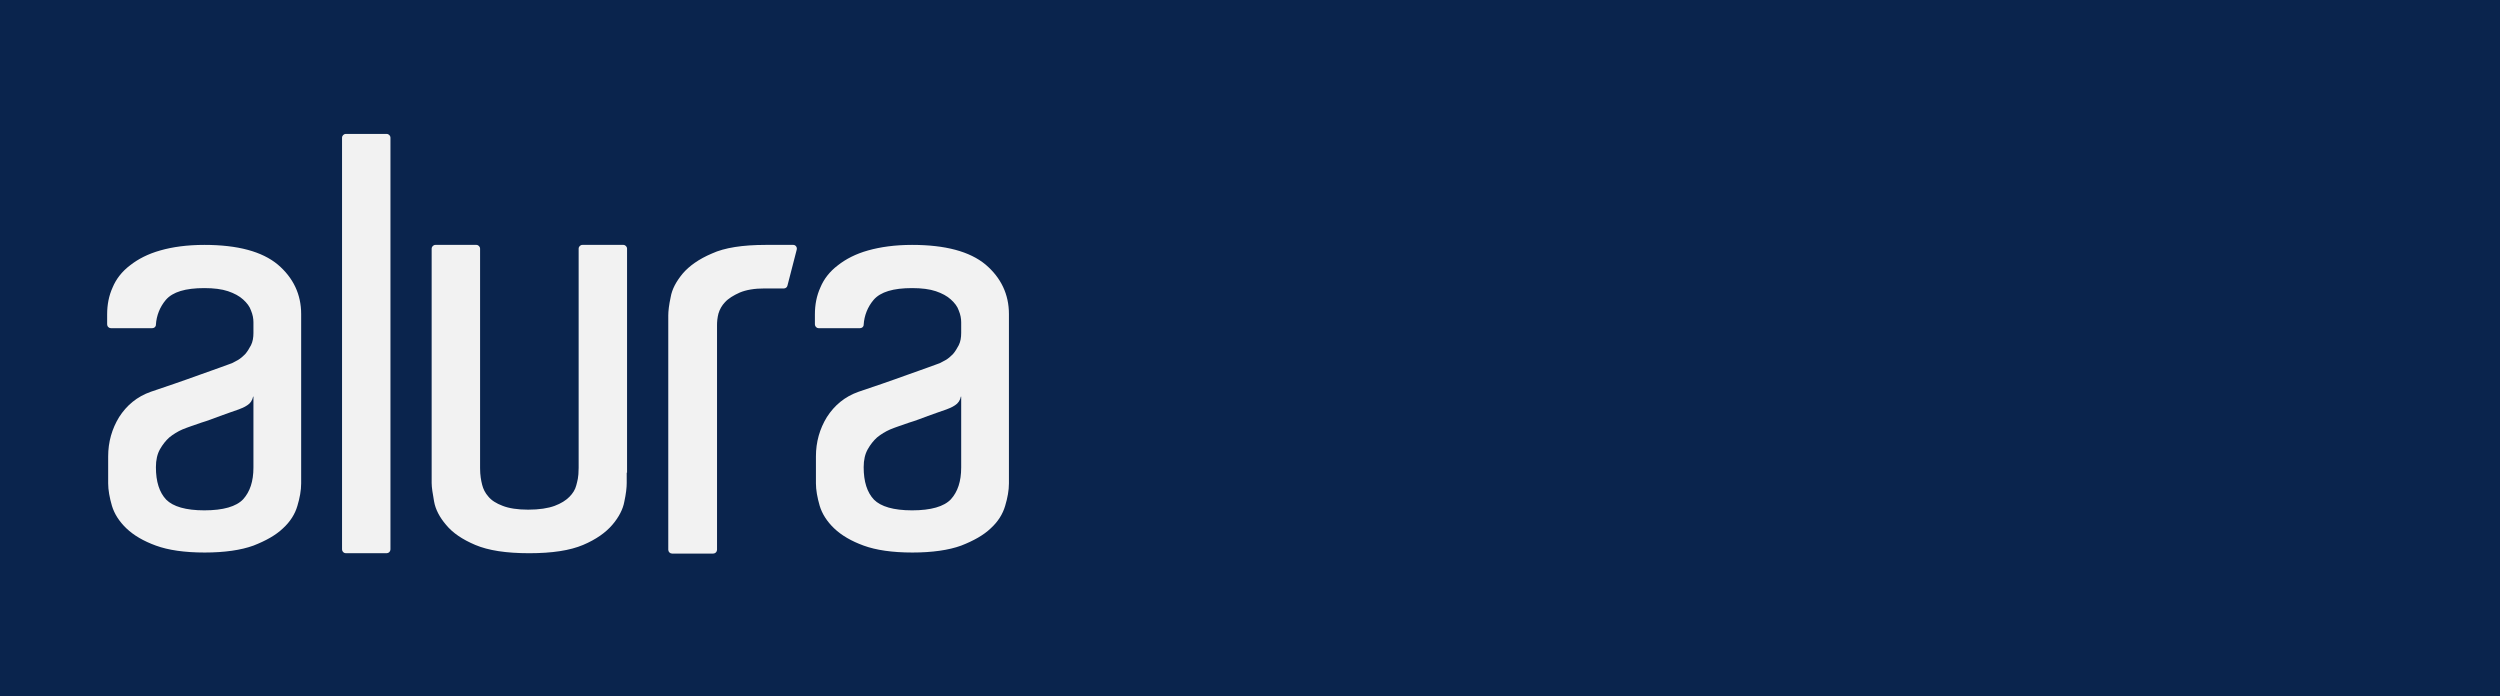 <svg width="280" height="78" viewBox="0 0 280 78" fill="none" xmlns="http://www.w3.org/2000/svg">
<rect width="280" height="78" fill="#0A244D"/>
<path fill-rule="evenodd" clip-rule="evenodd" d="M38.731 15H43.308C43.538 15 43.731 15.194 43.731 15.425V61.534C43.73 61.647 43.685 61.755 43.606 61.834C43.528 61.914 43.42 61.96 43.308 61.961H38.731C38.619 61.96 38.512 61.914 38.433 61.834C38.354 61.755 38.309 61.647 38.308 61.534V15.425C38.308 15.194 38.499 15 38.731 15ZM70.192 52.939V54.102C70.192 54.605 70.115 55.301 69.923 56.193C69.769 57.044 69.307 57.933 68.577 58.786C67.847 59.638 66.77 60.413 65.308 61.032C63.847 61.651 61.846 61.961 59.27 61.961C56.692 61.961 54.692 61.651 53.231 61.032C51.771 60.413 50.692 59.676 49.962 58.786C49.232 57.933 48.769 57.044 48.615 56.154C48.461 55.262 48.346 54.605 48.346 54.102V27.853C48.346 27.62 48.539 27.428 48.769 27.428H53.346C53.576 27.428 53.769 27.62 53.769 27.853V52.437C53.769 53.251 53.884 53.829 54.001 54.295C54.115 54.76 54.345 55.224 54.692 55.611C55.038 56.038 55.578 56.385 56.308 56.657C56.999 56.928 57.961 57.083 59.155 57.083C60.385 57.083 61.384 56.926 62.115 56.657C62.845 56.385 63.384 56.038 63.77 55.65C64.153 55.264 64.422 54.837 64.539 54.372C64.654 53.908 64.808 53.521 64.808 52.398V27.853C64.808 27.62 65 27.428 65.23 27.428H69.808C70.038 27.428 70.23 27.62 70.23 27.853V52.941L70.192 52.939ZM85.769 27.428H88.846C89.116 27.428 89.307 27.699 89.231 27.969L88.193 31.995C88.154 32.189 87.961 32.305 87.808 32.305H85.654C84.499 32.305 83.576 32.461 82.846 32.769C82.155 33.079 81.577 33.428 81.193 33.853C80.851 34.214 80.601 34.652 80.463 35.131C80.346 35.596 80.307 36.023 80.307 36.409V61.573C80.306 61.686 80.261 61.794 80.183 61.873C80.103 61.953 79.996 61.999 79.884 62H75.269C75.157 61.999 75.05 61.953 74.971 61.873C74.892 61.794 74.848 61.686 74.847 61.573V35.325C74.847 34.86 74.923 34.163 75.116 33.273C75.269 32.381 75.731 31.53 76.461 30.641C77.192 29.788 78.27 29.014 79.731 28.395C81.154 27.738 83.193 27.428 85.769 27.428ZM22.885 27.428C26.614 27.428 29.346 28.163 31.115 29.633C32.846 31.105 33.73 32.965 33.73 35.17V54.141C33.73 54.915 33.577 55.767 33.308 56.657C33.039 57.586 32.5 58.437 31.692 59.174C30.884 59.948 29.77 60.566 28.385 61.108C26.999 61.612 25.153 61.883 22.924 61.883C20.655 61.883 18.846 61.612 17.462 61.108C16.077 60.605 14.96 59.948 14.154 59.174C13.346 58.4 12.808 57.547 12.538 56.656C12.269 55.728 12.115 54.876 12.115 54.141V51.122C12.115 49.495 12.539 48.024 13.346 46.707C14.193 45.391 15.345 44.423 16.885 43.88C17.654 43.61 18.501 43.339 19.5 42.99C20.462 42.642 21.422 42.334 22.346 41.983C23.268 41.673 24.039 41.364 24.731 41.132C25.424 40.862 25.846 40.744 26 40.668C26.154 40.59 26.384 40.474 26.653 40.319C26.923 40.164 27.192 39.933 27.461 39.662C27.731 39.351 27.924 39.004 28.115 38.655C28.308 38.267 28.385 37.802 28.385 37.299V36.099C28.385 35.674 28.308 35.248 28.115 34.784C27.961 34.318 27.653 33.931 27.231 33.544C26.808 33.157 26.23 32.847 25.537 32.614C24.846 32.383 23.962 32.267 22.885 32.267C20.77 32.267 19.347 32.693 18.577 33.583C17.914 34.365 17.522 35.343 17.462 36.37C17.462 36.603 17.269 36.758 17.039 36.758H12.424C12.312 36.757 12.205 36.712 12.126 36.632C12.046 36.553 12.001 36.445 12 36.332V35.209C12 34.125 12.193 33.118 12.615 32.191C13.001 31.26 13.653 30.408 14.576 29.712C15.462 29.014 16.578 28.434 17.962 28.047C19.308 27.66 20.961 27.428 22.885 27.428ZM28.346 44.423C28.311 44.622 28.235 44.811 28.122 44.977C28.009 45.144 27.863 45.285 27.692 45.391C27.346 45.623 27.04 45.739 26.73 45.856C26.078 46.087 25.385 46.32 24.654 46.591C23.924 46.861 23.231 47.134 22.577 47.326C21.808 47.598 21.078 47.83 20.423 48.1C19.899 48.331 19.408 48.631 18.963 48.992C18.577 49.339 18.231 49.766 17.922 50.307C17.616 50.85 17.462 51.508 17.462 52.32C17.462 53.947 17.846 55.146 18.615 55.96C19.384 56.734 20.807 57.159 22.885 57.159C25 57.159 26.462 56.734 27.231 55.92C28 55.07 28.385 53.908 28.385 52.359V44.423H28.346ZM102.154 27.428C105.883 27.428 108.615 28.163 110.385 29.633C112.116 31.105 113 32.965 113 35.17V54.141C113 54.915 112.846 55.767 112.577 56.657C112.307 57.586 111.769 58.437 110.961 59.174C110.153 59.948 109.038 60.566 107.653 61.108C106.27 61.612 104.423 61.883 102.193 61.883C99.924 61.883 98.116 61.612 96.731 61.108C95.347 60.605 94.23 59.948 93.423 59.174C92.615 58.4 92.078 57.547 91.807 56.656C91.538 55.728 91.384 54.876 91.384 54.141V51.122C91.384 49.495 91.807 48.024 92.615 46.707C93.462 45.391 94.615 44.423 96.153 43.88C96.922 43.61 97.769 43.339 98.77 42.99C99.73 42.642 100.692 42.334 101.615 41.983C102.538 41.673 103.309 41.364 104 41.132C104.692 40.862 105.116 40.744 105.27 40.668C105.423 40.59 105.653 40.474 105.922 40.319C106.193 40.164 106.461 39.933 106.73 39.662C107.001 39.351 107.192 39.004 107.384 38.655C107.577 38.267 107.653 37.802 107.653 37.299V36.099C107.653 35.674 107.576 35.248 107.384 34.784C107.231 34.318 106.923 33.931 106.499 33.544C106.078 33.157 105.5 32.847 104.808 32.614C104.115 32.383 103.231 32.267 102.154 32.267C100.038 32.267 98.616 32.693 97.847 33.583C97.183 34.365 96.792 35.343 96.731 36.37C96.731 36.603 96.539 36.758 96.307 36.758H91.692C91.58 36.756 91.474 36.711 91.395 36.632C91.316 36.552 91.271 36.445 91.269 36.332V35.209C91.269 34.125 91.462 33.118 91.885 32.191C92.269 31.26 92.923 30.408 93.846 29.712C94.731 29.014 95.846 28.434 97.23 28.047C98.616 27.66 100.23 27.428 102.154 27.428ZM107.616 44.423C107.581 44.622 107.504 44.811 107.391 44.977C107.279 45.144 107.132 45.285 106.962 45.391C106.615 45.623 106.309 45.739 106 45.856C105.347 46.087 104.654 46.32 103.922 46.591C103.192 46.861 102.501 47.134 101.846 47.326C101.077 47.598 100.345 47.83 99.693 48.1C99.168 48.331 98.677 48.63 98.231 48.992C97.847 49.339 97.5 49.766 97.193 50.307C96.885 50.85 96.731 51.508 96.731 52.32C96.731 53.947 97.115 55.146 97.884 55.96C98.653 56.734 100.077 57.159 102.154 57.159C104.269 57.159 105.731 56.734 106.5 55.92C107.269 55.07 107.653 53.908 107.653 52.359V44.423H107.616Z" fill="#F2F2F2"/>
</svg>
